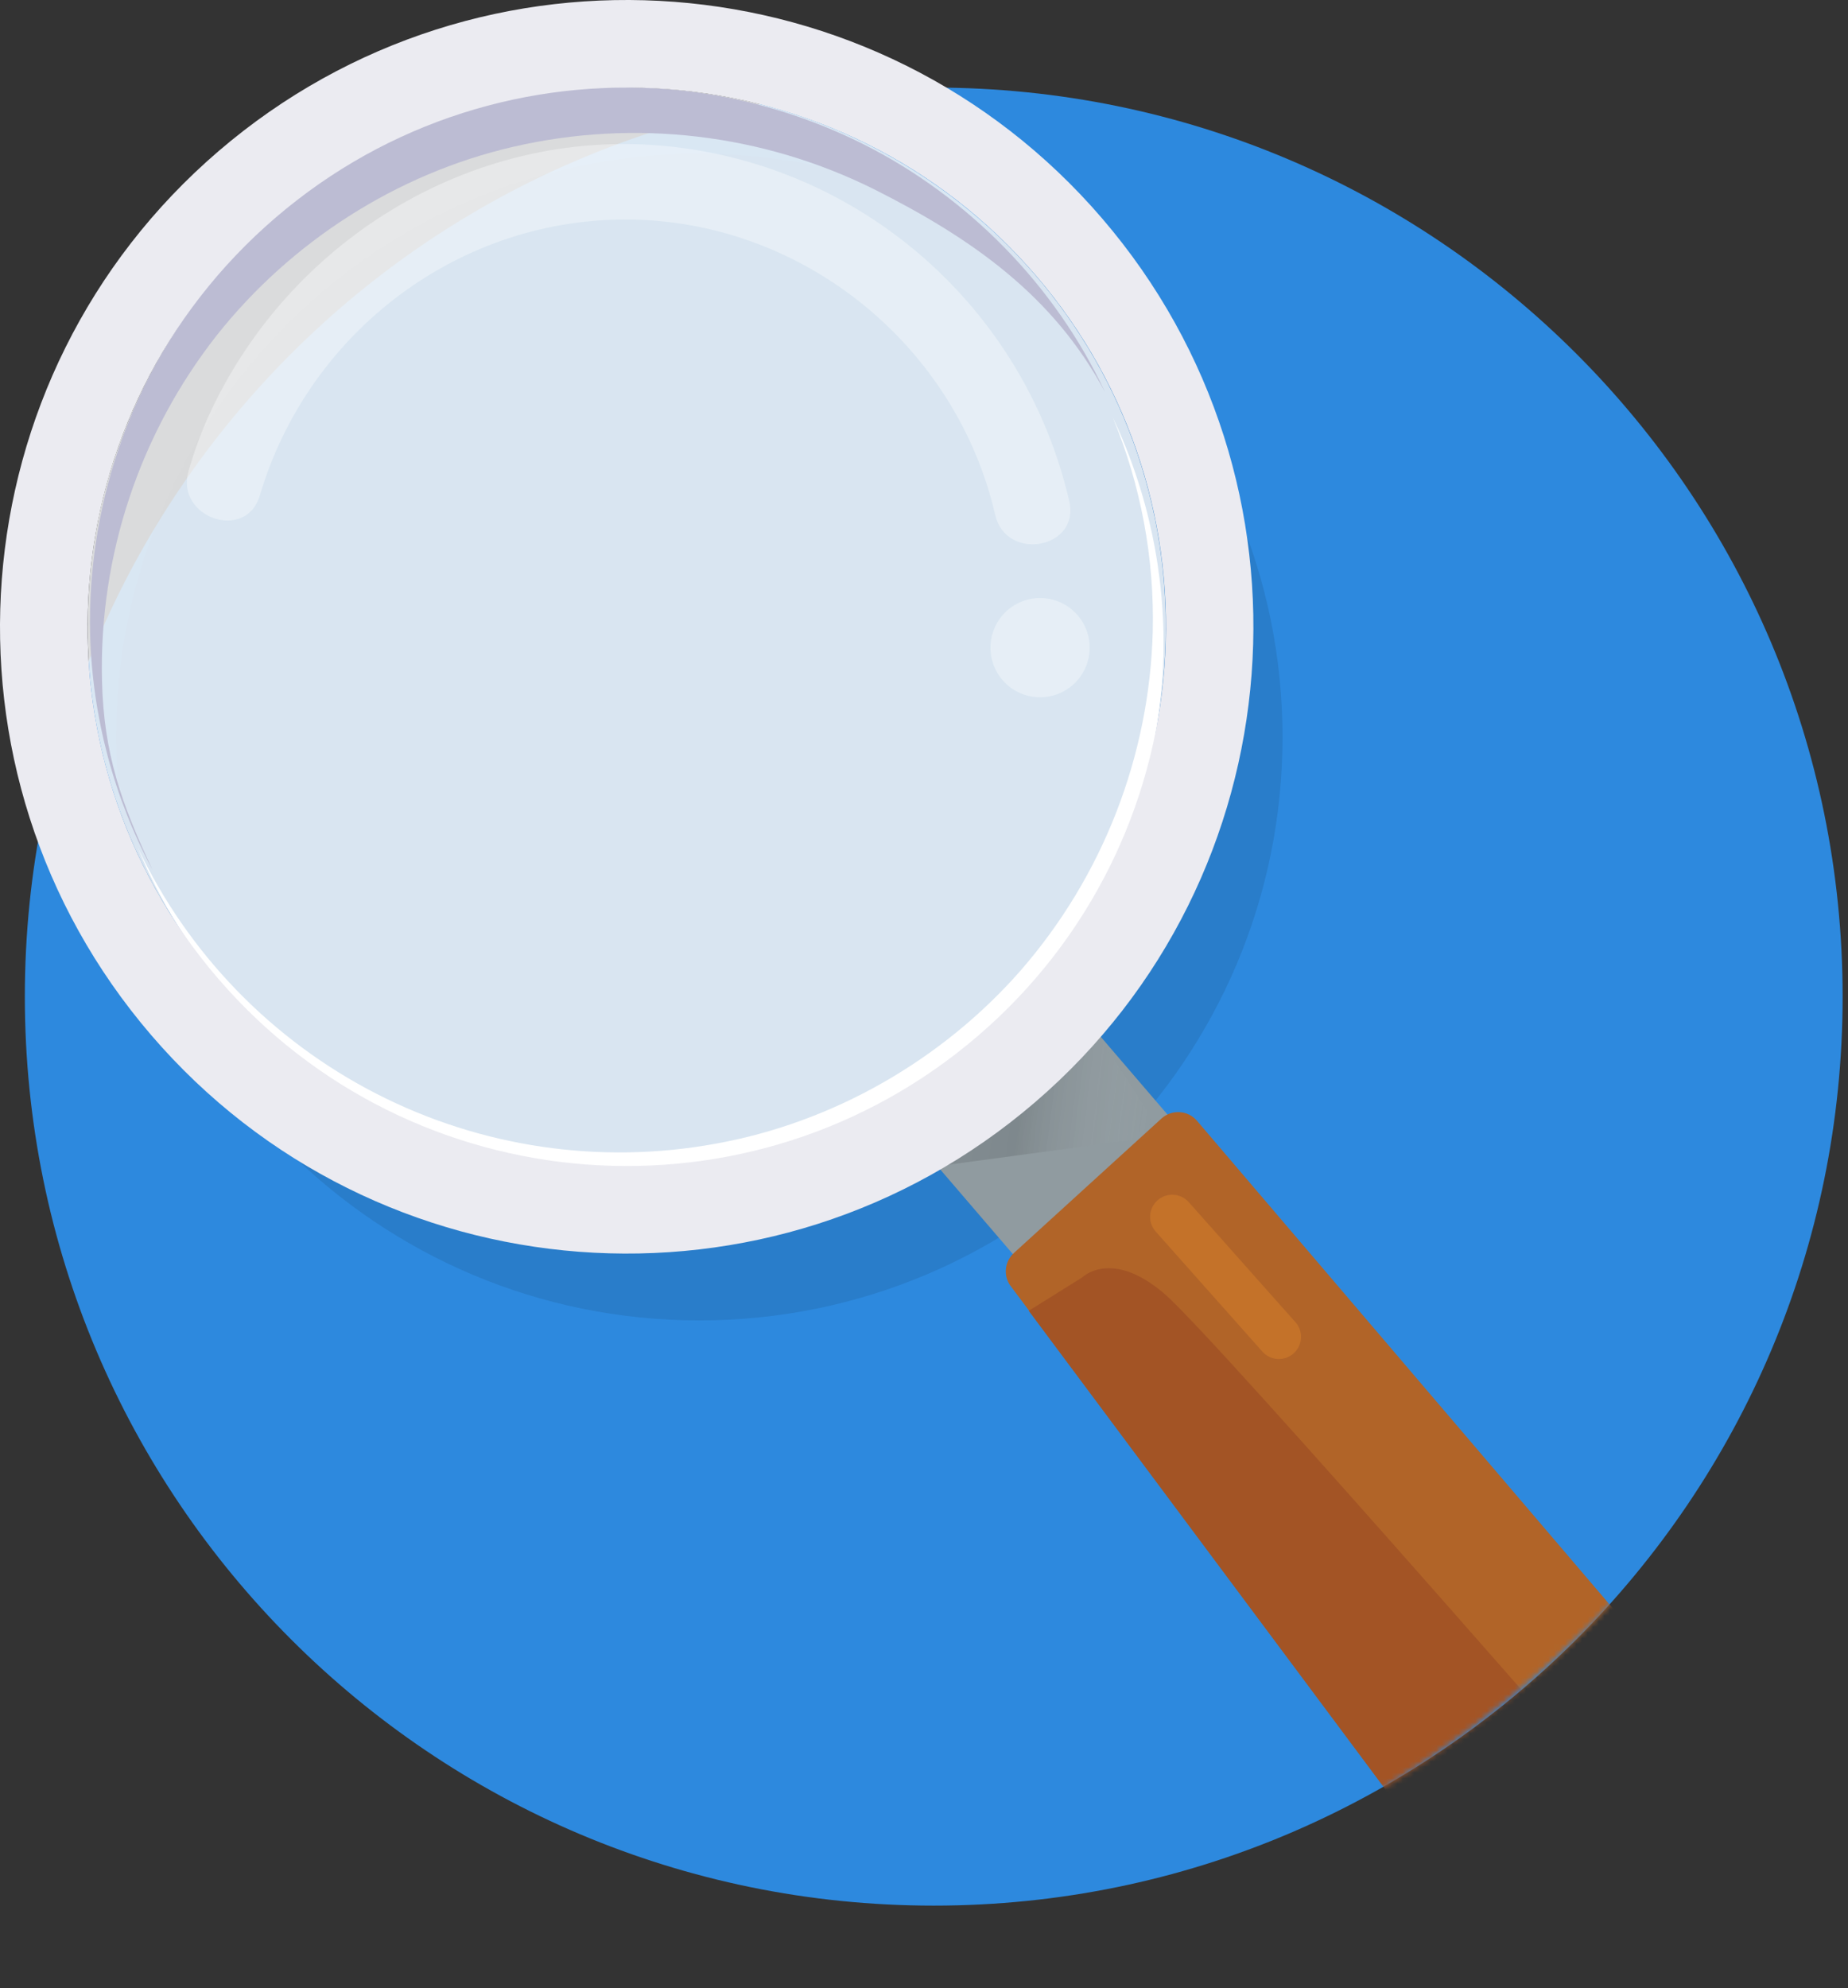 <svg width="330" height="355" viewBox="0 0 330 355" fill="none" xmlns="http://www.w3.org/2000/svg">
<rect x="0" y="0" width="330" height="355" fill="#333333" stroke="none"/>
<g clip-path="url(#clip0)">
<path d="M166.738 340.241C256.375 340.241 329.04 267.575 329.04 177.938C329.04 88.301 256.375 15.636 166.738 15.636C77.101 15.636 4.436 88.301 4.436 177.938C4.436 267.575 77.101 340.241 166.738 340.241Z" fill="#2D89DE"/>
<mask id="mask0" mask-type="alpha" maskUnits="userSpaceOnUse" x="-55" y="-49" width="398" height="398">
<path d="M143.74 348.248C253.33 348.248 342.171 259.407 342.171 149.817C342.171 40.226 253.33 -48.614 143.74 -48.614C34.149 -48.614 -54.691 40.226 -54.691 149.817C-54.691 259.407 34.149 348.248 143.74 348.248Z" fill="#2D89DE"/>
</mask>
<g mask="url(#mask0)">
<path opacity="0.09" d="M124.879 235.757C182.395 235.757 229.021 189.131 229.021 131.614C229.021 74.098 182.395 27.472 124.879 27.472C67.362 27.472 20.736 74.098 20.736 131.614C20.736 189.131 67.362 235.757 124.879 235.757Z" fill="black"/>
<path d="M192.009 179.807L163.796 204.023L247.404 301.432L275.617 277.216L192.009 179.807Z" fill="#909BA0"/>
<path d="M298.367 332.584L298.694 332.303C321.949 312.343 319.051 323.422 300.666 301.994L213.749 200.114C213.364 199.663 212.893 199.293 212.362 199.027C211.831 198.762 211.253 198.606 210.661 198.568C210.068 198.531 209.475 198.613 208.915 198.809C208.355 199.006 207.84 199.313 207.401 199.712L181.051 223.72C180.257 224.444 179.753 225.432 179.633 226.501C179.513 227.569 179.787 228.644 180.402 229.526L272.62 352.605" fill="#B16428"/>
<path opacity="0.12" d="M179.939 195.225L167.58 208.187L207.79 202.779L193.935 181.542L179.939 195.225Z" fill="url(#paint0_linear)"/>
<path opacity="0.86" d="M111.911 208.182C165.08 208.182 208.182 165.08 208.182 111.911C208.182 58.743 165.08 15.641 111.911 15.641C58.742 15.641 15.641 58.743 15.641 111.911C15.641 165.08 58.742 208.182 111.911 208.182Z" fill="#F5F6F7"/>
<g opacity="0.59">
<path opacity="0.59" d="M46.394 88.483C55.112 59.034 82.448 38.499 113.239 39.214C143.969 39.929 170.8 61.983 177.714 91.928C179.658 100.37 192.897 97.972 190.947 89.516C183.001 55.042 153.86 29.37 118.657 26.06C83.963 22.788 51.209 43.243 37.068 74.675C35.729 77.733 34.597 80.879 33.679 84.089C31.225 92.368 43.921 96.822 46.394 88.478V88.483Z" fill="white"/>
<path opacity="0.59" d="M194.232 118.116C195.602 113.42 192.905 108.502 188.208 107.132C183.512 105.762 178.594 108.459 177.224 113.156C175.855 117.852 178.551 122.77 183.248 124.14C187.944 125.51 192.862 122.813 194.232 118.116Z" fill="white"/>
</g>
<path d="M18.212 121.485C17.686 99.151 24.959 77.333 38.779 59.782C52.003 43.127 70.888 30.996 91.648 26.21C113.368 21.184 136.16 23.869 156.118 33.806C173.521 42.561 188.147 52.798 197.319 69.991C188.386 50.9 172.834 35.101 154.005 25.658C134.05 15.713 111.258 13.02 89.535 18.039C68.775 22.825 49.895 34.951 36.666 51.606C22.846 69.158 15.574 90.976 16.099 113.309C16.496 128.002 20.317 142.399 27.257 155.356C21.699 143.562 18.515 134.601 18.212 121.485Z" fill="#BCBCD3"/>
<path d="M205.85 112.711C205.258 135.042 196.906 156.469 182.23 173.311C168.206 189.283 148.723 200.455 127.753 204.209C107.132 207.978 85.844 204.836 67.191 195.271C48.538 185.706 33.562 170.252 24.588 151.308C32.567 170.833 47.329 187.367 65.648 197.758C85.087 208.675 107.717 212.49 129.661 208.551C150.63 204.812 170.095 193.631 184.137 177.658C198.813 160.816 207.164 139.389 207.757 117.058C208.091 102.368 204.993 87.802 198.707 74.52C203.722 86.614 206.154 99.622 205.85 112.711Z" fill="white"/>
<path d="M196.828 39.023C156.576 -7.876 85.921 -13.261 39.022 26.99C-7.877 67.242 -13.261 137.902 26.99 184.801C67.242 231.699 137.902 237.084 184.8 196.828C231.699 156.571 237.084 85.921 196.828 39.023ZM174.615 184.964C134.269 219.593 73.492 214.974 38.859 174.615C4.226 134.255 8.863 73.487 49.208 38.859C89.553 4.23 150.331 8.863 184.987 49.208C219.644 89.553 214.96 150.331 174.615 184.964Z" fill="#EBEBF1"/>
<path d="M212.28 214.64C210.831 213.01 208.334 212.863 206.703 214.312C205.073 215.761 204.926 218.258 206.375 219.888L225.423 241.32C226.872 242.951 229.369 243.098 230.999 241.648C232.63 240.199 232.777 237.703 231.328 236.072L212.28 214.64Z" fill="#C47229"/>
<path d="M183.702 234.037L193.215 228.1C193.215 228.1 198.464 222.818 208.009 231.068C217.555 239.319 298.956 332.888 298.956 332.888L273.564 354.605L183.702 234.037Z" fill="#A35425"/>
</g>
</g>
<defs>
<linearGradient id="paint0_linear" x1="169.353" y1="193.491" x2="206.07" y2="197.973" gradientUnits="userSpaceOnUse">
<stop stop-color="#252524"/>
<stop offset="0.36"/>
<stop offset="1" stop-color="white" stop-opacity="0"/>
</linearGradient>
<clipPath id="clip0">
<rect width="329.041" height="354.61" fill="white"/>
</clipPath>
</defs>
</svg>
